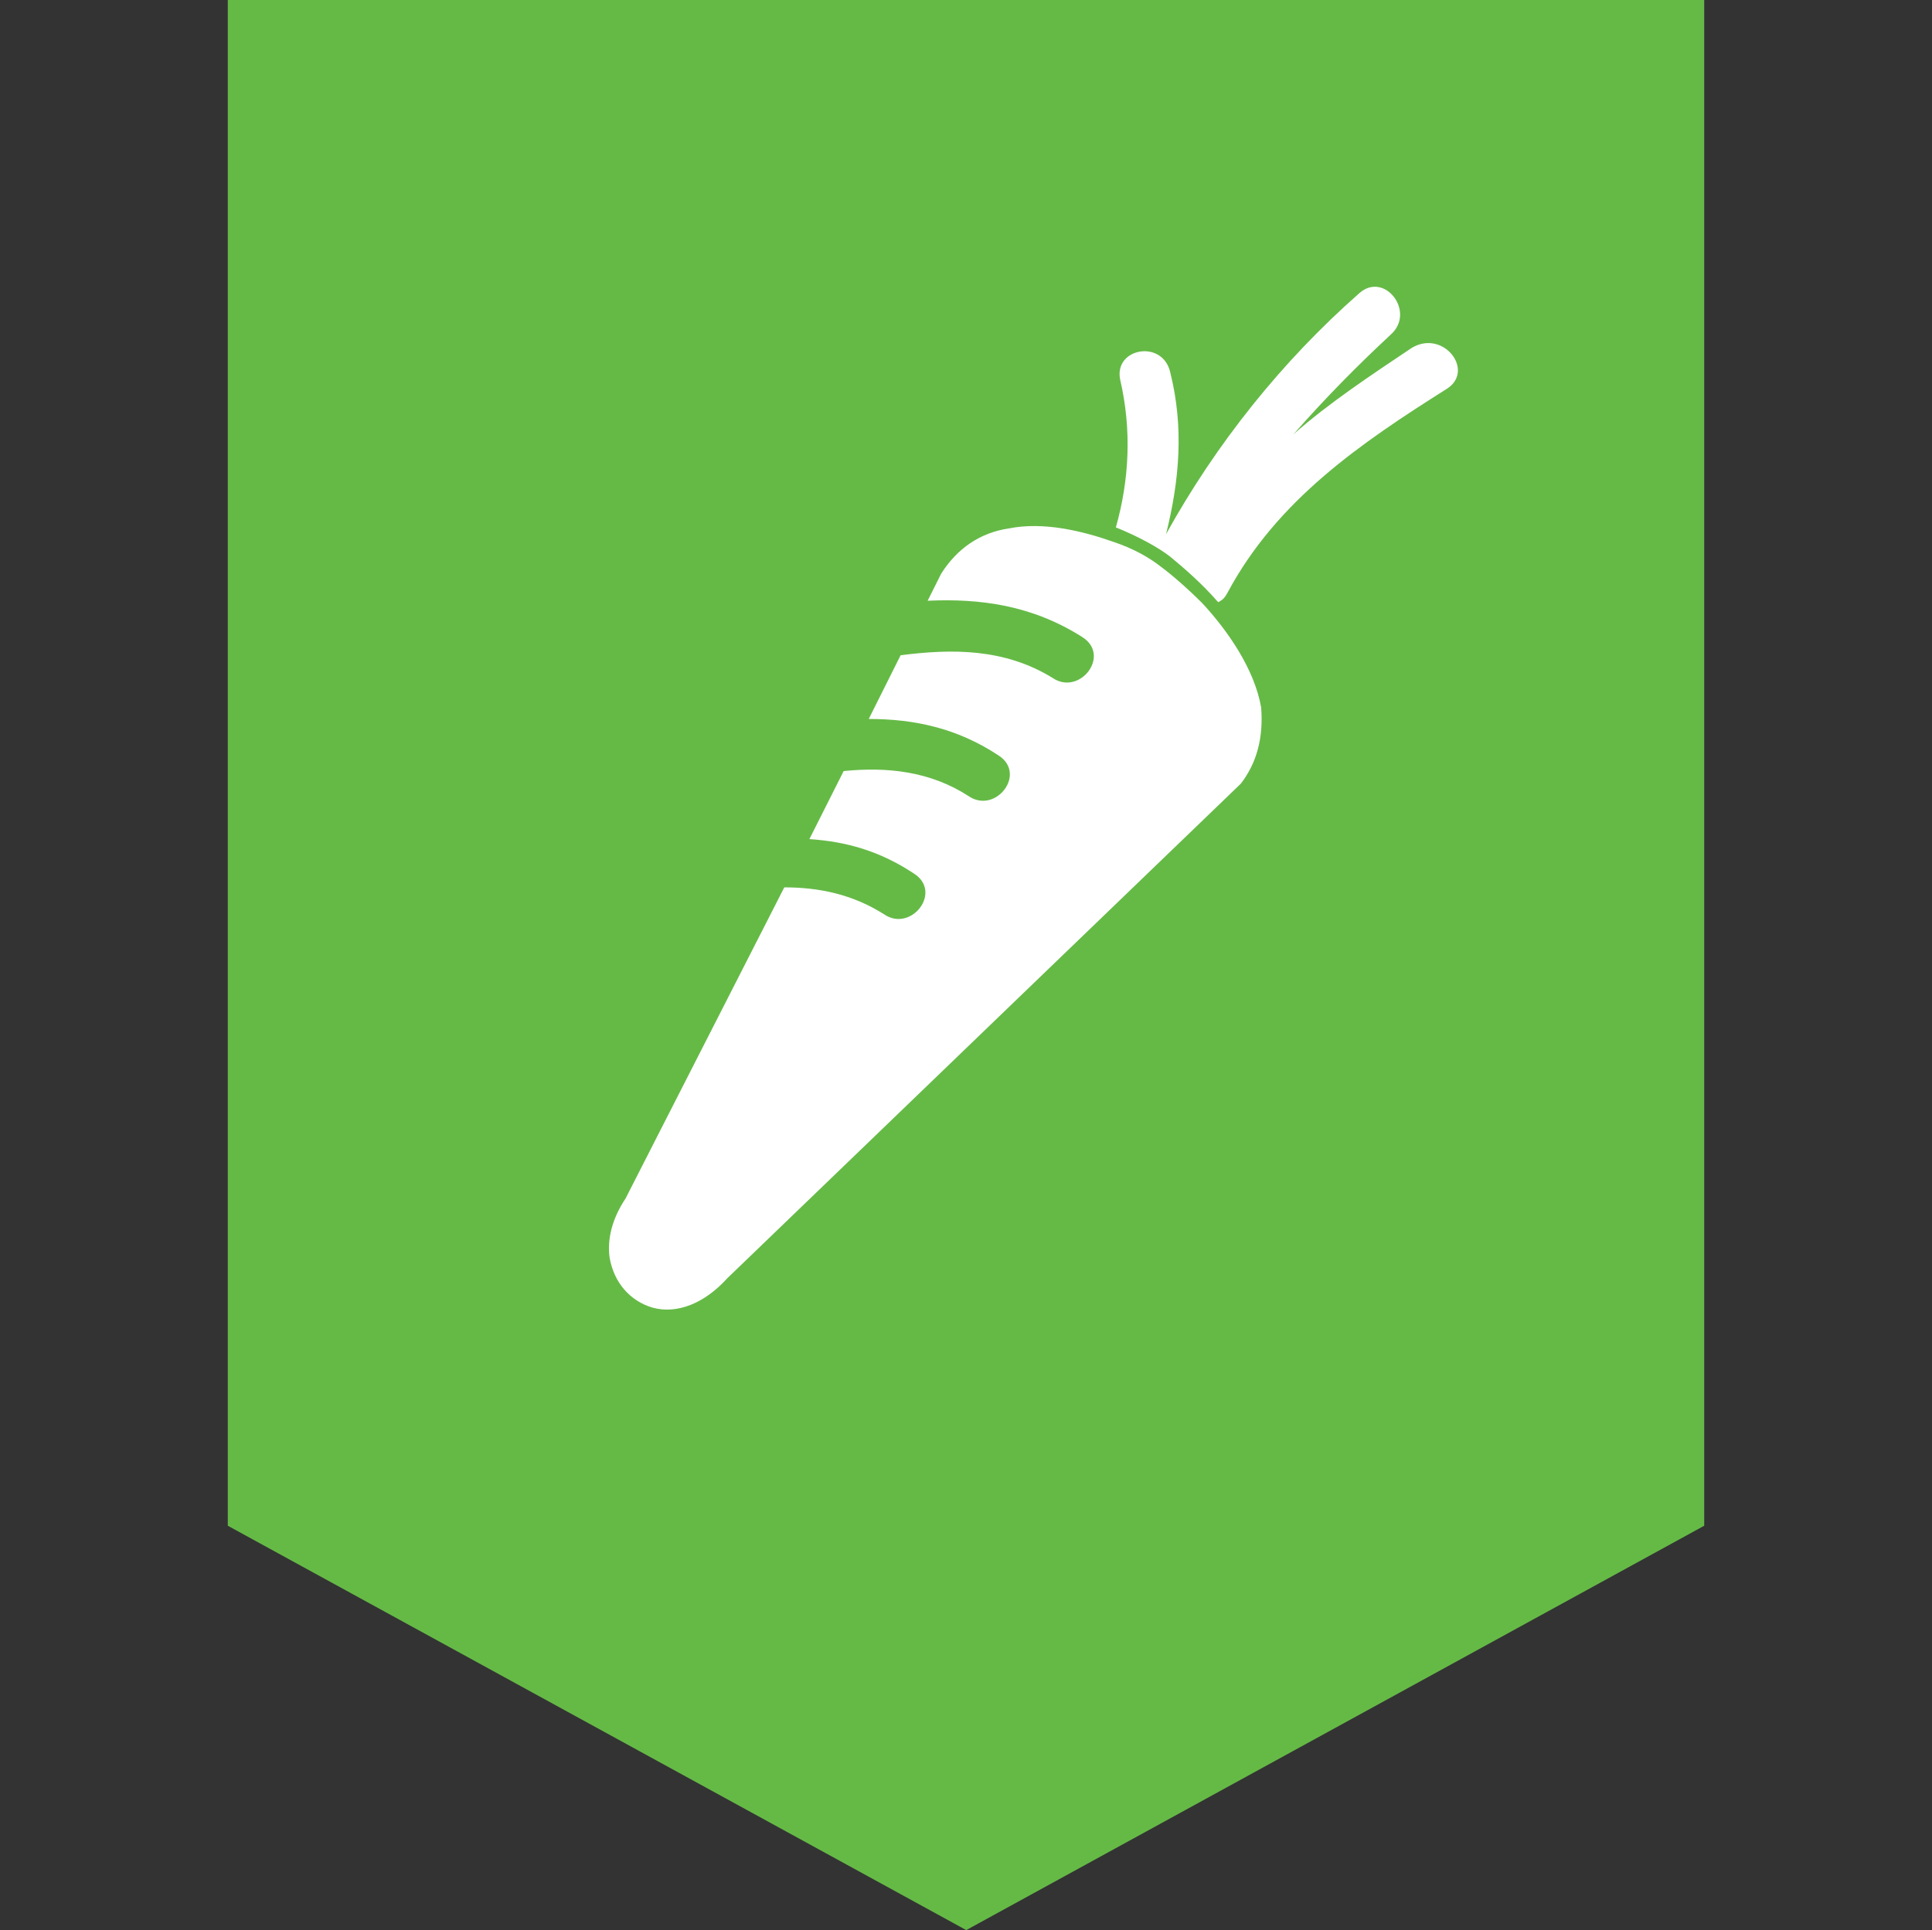 <?xml version="1.0" encoding="utf-8"?>
<!-- Generator: Adobe Illustrator 18.1.0, SVG Export Plug-In . SVG Version: 6.00 Build 0)  -->
<svg version="1.1" id="Layer_1" xmlns="http://www.w3.org/2000/svg" xmlns:xlink="http://www.w3.org/1999/xlink" x="0px" y="0px"
	 viewBox="0 0 400.3 400" enable-background="new 0 0 400.3 400" xml:space="preserve">
<rect x="0" y="0" width="400.3" height="400" fill="#333333" stroke="none"/>
<rect x="63" y="46" fill="#FFFFFF" width="264" height="248"/>
<path fill="#65BA46" d="M47.2,0v316.2L200.2,400l152.9-83.8V0H47.2z M257.1,162.4L150.7,264.9c-4.7,5.2-10.4,7.5-15.5,6.1
	c-4.7-1.4-8-5.2-8.9-10.4c-0.5-3.8,0.5-8,3.3-12.2l32.9-64.5c7.1,0,14.1,1.4,20.7,5.6c5.6,3.8,12.2-4.7,6.1-8.5
	c-7.1-4.7-14.1-6.6-21.6-7.1l7.1-14.1c8.9-0.9,17.9,0,25.9,5.2c5.6,3.8,12.2-4.7,6.1-8.5c-8.5-5.6-17.4-7.5-26.8-7.5l6.6-13.2
	c10.8-1.4,21.6-1.4,31.5,4.7c5.6,3.8,12.2-4.7,6.1-8.5c-10.4-6.6-21.2-8-32-7.5l2.8-5.6c3.3-5.2,8-8.5,14.1-9.4
	c7.1-1.4,15.1,0.5,21.6,2.8c4.2,1.4,7.5,3.3,9.9,5.2c1.9,1.4,5.2,4.2,8.5,7.5c5.2,5.6,10.8,13.6,12.2,21.6
	C261.8,152.9,260.4,158.1,257.1,162.4z M299.9,80.5c-17.9,11.3-35.3,23.1-45.6,42.4c-0.5,0.9-0.9,1.4-1.9,1.9
	c-3.3-3.8-7.1-7.1-9.9-9.4c-2.4-1.9-6.6-4.2-11.3-6.1c2.8-9.9,3.3-20.2,0.9-30.6c-1.4-6.6,8.9-8.5,10.4-1.4
	c2.8,11.3,1.9,22.1-0.9,33.4c10.4-18.8,24-35.8,40-49.9c5.2-4.7,11.8,3.8,6.6,8.5c-7.1,6.6-13.6,13.2-20.2,20.7
	c7.5-6.6,16-12.2,24.5-17.9C299,68.2,305.6,76.7,299.9,80.5z"/>
</svg>
